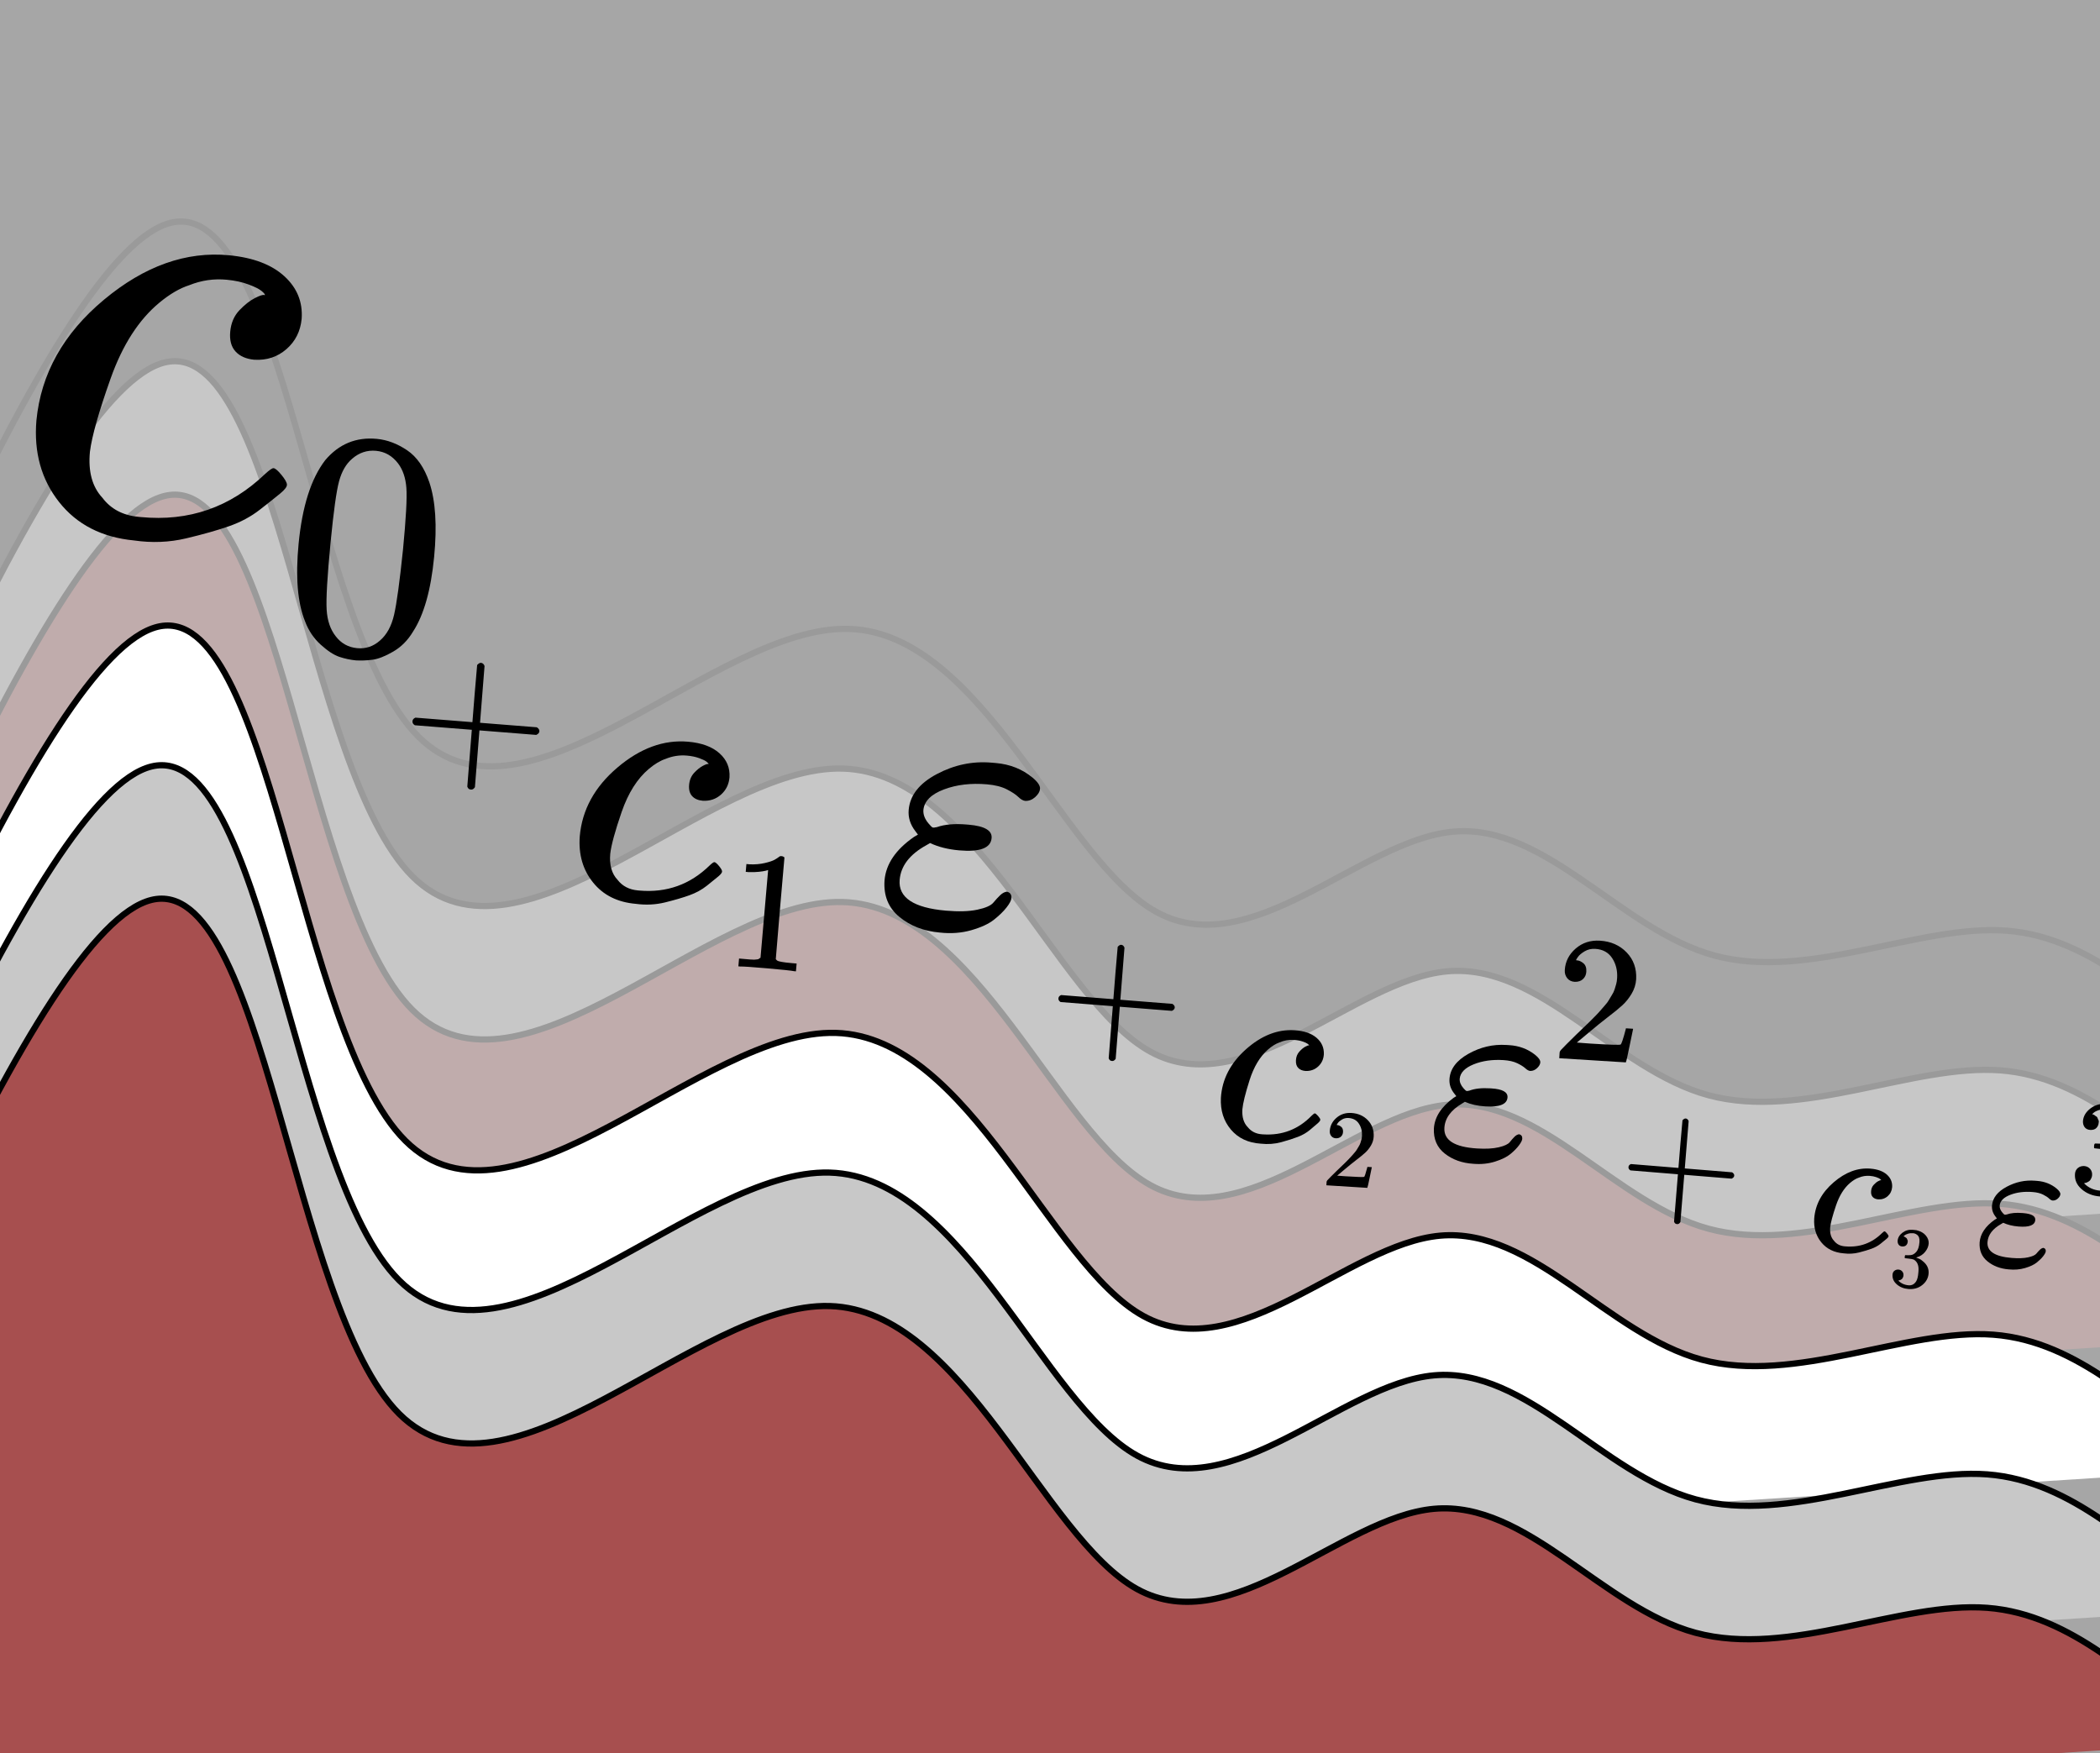 <?xml version="1.0" encoding="UTF-8" standalone="no"?>
<!-- Created with Inkscape (http://www.inkscape.org/) -->

<svg
   width="132.251mm"
   height="110.421mm"
   viewBox="0 0 132.251 110.421"
   version="1.1"
   id="svg5"
   xml:space="preserve"
   inkscape:version="1.2.2 (b0a8486, 2022-12-01)"
   sodipodi:docname="perturbation.svg"
   xmlns:inkscape="http://www.inkscape.org/namespaces/inkscape"
   xmlns:sodipodi="http://sodipodi.sourceforge.net/DTD/sodipodi-0.dtd"
   xmlns="http://www.w3.org/2000/svg"
   xmlns:svg="http://www.w3.org/2000/svg"><rect x="0" y="0" width="132.251" height="110.421" fill="#333333" stroke="none"/><sodipodi:namedview
     id="namedview7"
     pagecolor="#ffffff"
     bordercolor="#000000"
     borderopacity="0.25"
     inkscape:showpageshadow="2"
     inkscape:pageopacity="0.0"
     inkscape:pagecheckerboard="0"
     inkscape:deskcolor="#d1d1d1"
     inkscape:document-units="mm"
     showgrid="false"
     inkscape:zoom="0.52832446"
     inkscape:cx="221.45482"
     inkscape:cy="318.9328"
     inkscape:window-width="1512"
     inkscape:window-height="945"
     inkscape:window-x="0"
     inkscape:window-y="37"
     inkscape:window-maximized="0"
     inkscape:current-layer="g1956" /><defs
     id="defs2"><inkscape:path-effect
       effect="bspline"
       id="path-effect1746"
       is_visible="true"
       lpeversion="1"
       weight="33.333"
       steps="2"
       helper_size="0"
       apply_no_weight="true"
       apply_with_weight="true"
       only_selected="false" /><inkscape:path-effect
       effect="bspline"
       id="path-effect1742"
       is_visible="true"
       lpeversion="1"
       weight="33.333"
       steps="2"
       helper_size="0"
       apply_no_weight="true"
       apply_with_weight="true"
       only_selected="false" /><inkscape:path-effect
       effect="bspline"
       id="path-effect350"
       is_visible="true"
       lpeversion="1"
       weight="33.333"
       steps="2"
       helper_size="0"
       apply_no_weight="true"
       apply_with_weight="true"
       only_selected="false" /><inkscape:path-effect
       effect="bspline"
       id="path-effect1746-6"
       is_visible="true"
       lpeversion="1"
       weight="33.333"
       steps="2"
       helper_size="0"
       apply_no_weight="true"
       apply_with_weight="true"
       only_selected="false" /><inkscape:path-effect
       effect="bspline"
       id="path-effect1746-9"
       is_visible="true"
       lpeversion="1"
       weight="33.333"
       steps="2"
       helper_size="0"
       apply_no_weight="true"
       apply_with_weight="true"
       only_selected="false" /><inkscape:path-effect
       effect="bspline"
       id="path-effect1746-9-7"
       is_visible="true"
       lpeversion="1"
       weight="33.333"
       steps="2"
       helper_size="0"
       apply_no_weight="true"
       apply_with_weight="true"
       only_selected="false" /><inkscape:path-effect
       effect="bspline"
       id="path-effect1746-5"
       is_visible="true"
       lpeversion="1"
       weight="33.333"
       steps="2"
       helper_size="0"
       apply_no_weight="true"
       apply_with_weight="true"
       only_selected="false" /><inkscape:path-effect
       effect="bspline"
       id="path-effect1746-9-6"
       is_visible="true"
       lpeversion="1"
       weight="33.333"
       steps="2"
       helper_size="0"
       apply_no_weight="true"
       apply_with_weight="true"
       only_selected="false" /><inkscape:path-effect
       effect="bspline"
       id="path-effect1746-9-7-2"
       is_visible="true"
       lpeversion="1"
       weight="33.333"
       steps="2"
       helper_size="0"
       apply_no_weight="true"
       apply_with_weight="true"
       only_selected="false" /></defs><g
     inkscape:label="Layer 1"
     inkscape:groupmode="layer"
     id="layer1"
     transform="translate(-12.69,-26.471)"><g
       id="g1956"><path
         style="fill:none;stroke:#000000;stroke-width:0.391"
         d="M -8.668,103.931 C 3.833,73.09 16.335,42.251 23.439,40.503 c 7.104,-1.747 8.811,25.597 15.605,32.365 6.795,6.767 18.678,-7.043 27.114,-6.789 8.436,0.254 13.423,14.572 19.371,17.833 5.947,3.26 12.854,-4.537 18.684,-5.063 5.83,-0.526 10.581,6.22 16.469,7.807 5.888,1.587 12.912,-1.984 18.37,-1.571 5.458,0.413 9.35,4.81 12.764,6.812 3.414,2.002 6.35,1.61 9.286,1.217"
         id="path1744"
         inkscape:path-effect="#path-effect1746"
         inkscape:original-d="M -8.668013,103.93067 C 3.8337276,73.090614 16.335081,42.250688 28.836884,11.408803 c 1.706606,27.346928 3.412874,54.691719 5.118988,82.037308 11.883729,-13.81082 23.766674,-27.621288 35.650359,-41.433175 4.987936,14.319615 9.975356,28.638092 14.962539,42.956302 6.907531,-7.797364 13.814592,-15.595033 20.72168,-23.393465 4.75194,6.746562 9.50353,13.492242 14.25506,20.237444 7.02439,-3.570906 14.04829,-7.141975 21.07267,-10.713702 3.89223,4.397331 7.78388,8.793946 11.67541,13.190379 2.93631,-0.392051 5.87237,-0.784397 8.80838,-1.177065"
         sodipodi:nodetypes="cccccccccc" /><path
         style="fill:#c8c8c8;fill-opacity:1;stroke:#000000;stroke-width:0.391"
         d="M -9.051,112.727 C 3.45,81.887 15.952,51.047 23.056,49.3 c 7.104,-1.747 8.811,25.597 15.605,32.365 6.795,6.767 18.678,-7.043 27.114,-6.789 8.436,0.254 13.423,14.572 19.371,17.833 5.947,3.26 12.854,-4.537 18.684,-5.063 5.83,-0.526 10.581,6.22 16.469,7.807 5.888,1.587 12.912,-1.984 18.37,-1.571 5.458,0.413 9.35,4.81 12.764,6.812 3.414,2.002 6.35,1.61 9.286,1.217"
         id="path1744-54"
         inkscape:path-effect="#path-effect1746-9"
         inkscape:original-d="M -9.0510236,112.72747 C 3.4507249,81.887313 15.952066,51.047472 28.453868,20.205589 c 1.706606,27.346926 3.412886,54.691633 5.119001,82.037231 11.883729,-13.810832 23.766674,-27.6213 35.650342,-41.433119 4.987956,14.31955 9.975369,28.638029 14.962559,42.956259 6.907521,-7.797382 13.814592,-15.595053 20.72167,-23.393483 4.75194,6.746555 9.50353,13.492241 14.25506,20.237443 7.0244,-3.570911 14.04829,-7.141975 21.07268,-10.713705 3.89223,4.397334 7.78388,8.793947 11.67541,13.190395 2.9363,-0.39206 5.87237,-0.7844 8.80838,-1.17707"
         sodipodi:nodetypes="cccccccccc" /><path
         style="fill:#a74f4f;fill-opacity:1;stroke:#000000;stroke-width:0.391"
         d="M -9.053,121.133 C 3.448,90.293 15.95,59.453 23.054,57.705 c 7.104,-1.747 8.811,25.597 15.605,32.365 6.795,6.767 18.678,-7.043 27.114,-6.789 8.436,0.254 13.423,14.572 19.371,17.833 5.947,3.26 12.854,-4.537 18.684,-5.063 5.83,-0.526 10.581,6.22 16.469,7.807 5.888,1.587 12.912,-1.984 18.37,-1.571 5.458,0.413 9.35,4.81 12.764,6.812 3.414,2.002 6.35,1.61 9.286,1.217"
         id="path1744-54-8"
         inkscape:path-effect="#path-effect1746-9-7"
         inkscape:original-d="M -9.0530746,121.13297 C 3.4486809,90.29276 15.950021,59.452923 28.451824,28.611042 30.158429,55.957966 31.86471,83.302673 33.570822,110.64833 45.454554,96.837435 57.337499,83.02697 69.221166,69.215151 c 4.987961,14.31955 9.975374,28.638027 14.962564,42.956309 6.907531,-7.79741 13.814592,-15.595105 20.72167,-23.393532 4.75194,6.746555 9.50353,13.492252 14.25506,20.237492 7.02439,-3.57093 14.04829,-7.14202 21.07267,-10.713755 3.89224,4.397345 7.78389,8.793985 11.67541,13.190435 2.93631,-0.39205 5.87237,-0.7844 8.80839,-1.17707"
         sodipodi:nodetypes="cccccccccc" /><g
         data-mml-node="math"
         id="g3396"
         transform="matrix(0.016,-0.001,-0.001,-0.016,-5.919,94.424)"
         style="opacity:1;fill:#000000;stroke:#000000;stroke-width:0"><rect
           style="opacity:1;fill:#c7c7c7;fill-opacity:0.772;stroke:#000000;stroke-width:16.459"
           id="rect4331"
           width="11268.78"
           height="10324.996"
           x="341.738"
           y="-6372.974"
           transform="matrix(0.998,-0.065,-0.065,-0.998,0,0)" /></g><path
         style="fill:#ffffff;fill-opacity:1;stroke:#000000;stroke-width:0.391"
         d="M -9.497,129.375 C 3.004,98.535 15.505,67.695 22.61,65.947 c 7.104,-1.747 8.811,25.597 15.605,32.365 6.795,6.767 18.678,-7.043 27.114,-6.789 8.436,0.254 13.423,14.573 19.371,17.833 5.947,3.26 12.854,-4.537 18.684,-5.063 5.83,-0.526 10.581,6.22 16.469,7.807 5.888,1.587 12.912,-1.984 18.37,-1.571 5.458,0.413 9.35,4.81 12.764,6.812 3.414,2.002 6.35,1.61 9.286,1.217"
         id="path1744-8"
         inkscape:path-effect="#path-effect1746-5"
         inkscape:original-d="M -9.4974043,129.37481 C 3.0043342,98.534698 15.505688,67.694769 28.007491,36.852891 c 1.706605,27.346921 3.412875,54.691706 5.118988,82.037369 11.883729,-13.81086 23.766676,-27.621355 35.650356,-41.433242 4.987945,14.319618 9.975358,28.638122 14.962548,42.956372 6.907521,-7.79737 13.814592,-15.59508 20.721667,-23.393538 4.75194,6.746588 9.50353,13.492298 14.25506,20.237518 7.0244,-3.5709 14.04829,-7.14199 21.07268,-10.71374 3.89223,4.39735 7.78388,8.79398 11.67541,13.19042 2.9363,-0.39205 5.87237,-0.78439 8.80838,-1.17707"
         sodipodi:nodetypes="cccccccccc" /><path
         style="fill:#c8c8c8;fill-opacity:1;stroke:#000000;stroke-width:0.391"
         d="M -9.88,138.172 C 2.621,107.331 15.122,76.491 22.227,74.744 c 7.104,-1.747 8.811,25.597 15.605,32.365 6.795,6.767 18.678,-7.043 27.114,-6.789 8.436,0.254 13.423,14.573 19.371,17.833 5.947,3.26 12.854,-4.537 18.684,-5.063 5.83,-0.526 10.581,6.22 16.469,7.807 5.888,1.587 12.912,-1.984 18.37,-1.571 5.458,0.413 9.35,4.81 12.764,6.812 3.414,2.002 6.35,1.61 9.286,1.217"
         id="path1744-54-5"
         inkscape:path-effect="#path-effect1746-9-6"
         inkscape:original-d="M -9.8804153,138.17156 C 2.6213332,107.33142 15.122672,76.491556 27.624475,45.649672 29.33108,72.996599 31.037362,100.3413 32.743477,127.68696 44.627206,113.87614 56.510154,100.0656 68.393813,86.253776 c 4.98797,14.319554 9.97538,28.638104 14.962573,42.956314 6.907521,-7.79736 13.814592,-15.59503 20.721664,-23.39351 4.75194,6.7466 9.50353,13.49229 14.25506,20.23749 7.0244,-3.57091 14.04829,-7.14197 21.07268,-10.7137 3.89223,4.39734 7.78388,8.79394 11.6754,13.19037 2.93631,-0.39205 5.87238,-0.7844 8.80839,-1.17706"
         sodipodi:nodetypes="cccccccccc" /><path
         style="fill:#a74f4f;fill-opacity:1;stroke:#000000;stroke-width:0.391"
         d="M -9.882,146.577 C 2.619,115.737 15.12,84.897 22.225,83.149 c 7.104,-1.747 8.811,25.597 15.605,32.365 6.795,6.767 18.678,-7.043 27.114,-6.789 8.436,0.254 13.423,14.572 19.371,17.833 5.947,3.26 12.854,-4.537 18.684,-5.063 5.83,-0.526 10.581,6.22 16.469,7.807 5.888,1.587 12.912,-1.984 18.37,-1.571 5.458,0.413 9.35,4.81 12.764,6.812 3.414,2.002 6.35,1.61 9.286,1.217"
         id="path1744-54-8-9"
         inkscape:path-effect="#path-effect1746-9-7-2"
         inkscape:original-d="M -9.8824663,146.57705 C 2.6192882,115.73692 15.120628,84.897001 27.622431,54.055123 c 1.706606,27.346921 3.412887,54.691677 5.118998,82.037307 11.883732,-13.81084 23.766678,-27.62133 35.650347,-41.433198 4.987957,14.319598 9.975367,28.638098 14.96257,42.956308 6.907521,-7.79736 13.814592,-15.59503 20.721654,-23.39345 4.75194,6.74655 9.50353,13.49223 14.25506,20.23743 7.0244,-3.57091 14.04829,-7.14197 21.07268,-10.7137 3.89223,4.39733 7.78388,8.79395 11.67541,13.19038 2.9363,-0.39206 5.87237,-0.7844 8.80838,-1.17707"
         sodipodi:nodetypes="cccccccccc" /><g
         data-mml-node="msub"
         transform="matrix(0.031,0.003,0.003,-0.031,10.924,60.162)"
         id="g3312"
         style="opacity:1;fill:#000000;stroke:#000000;stroke-width:0"><g
           data-mml-node="mi"
           id="g3306"
           transform="matrix(1.308,0,0,1.308,62.959,34.881)"><path
             id="use3304"
             d="m 34,159 q 0,109 86,196 86,87 186,87 56,0 88,-24 32,-24 33,-63 0,-29 -19,-49 -19,-20 -48,-21 -19,0 -30,10 -11,10 -11,30 0,20 11,34 11,14 22,21 11,7 14,6 h 1 q 0,2 -6,6 -6,4 -21,8 -15,4 -34,4 -30,0 -57,-14 -21,-9 -43,-31 -44,-44 -64,-124 -20,-80 -21,-116 0,-46 26,-69 22,-24 58,-24 h 4 q 112,0 185,85 9,10 12,10 4,0 13,-9 9,-9 10,-14 1,-5 -9,-15 Q 410,73 391,55 372,37 346,25 320,13 282,0 244,-13 202,-11 127,-11 81,37 35,85 34,159 Z" /></g><g
           data-mml-node="mn"
           transform="matrix(0.654,0,0,0.654,633.638,-163.313)"
           id="g3310"><path
             id="use3308"
             d="m 96,585 q 56,81 153,81 48,0 96,-26 48,-26 78,-92 37,-83 37,-228 0,-155 -43,-237 -20,-42 -55,-67 -35,-25 -61,-31 -26,-6 -51,-7 -26,0 -52,6 -26,6 -61,32 -35,26 -55,67 -43,82 -43,237 0,174 57,265 z m 225,12 q -30,32 -71,32 -42,0 -72,-32 -25,-26 -33,-72 -8,-46 -8,-192 0,-158 8,-208 8,-50 36,-79 28,-30 69,-30 40,0 68,30 29,30 36,84 7,54 8,203 0,145 -8,191 -8,46 -33,73 z" /></g></g><g
         data-mml-node="mo"
         transform="matrix(0.012,9.5344721e-4,9.5344721e-4,-0.012,37.756,74.841)"
         id="g3316"
         style="opacity:1;fill:#000000;stroke:#000000;stroke-width:0"><path
           id="use3314"
           d="m 56,237 q 0,0 0,13 0,13 14,20 h 299 v 150 l 1,150 q 10,13 19,13 13,0 20,-15 V 270 h 298 q 15,-8 15,-20 0,-12 -15,-20 H 409 V -68 q -8,-14 -18,-14 h -2 -2 q -12,0 -18,14 V 230 H 70 q -14,7 -14,20 z" /></g><g
         data-mml-node="msub"
         transform="matrix(0.023,0.002,0.002,-0.023,48.101,82.737)"
         id="g3326"
         style="opacity:1;fill:#000000;stroke:#000000;stroke-width:0"><g
           data-mml-node="mi"
           id="g3320"><path
             id="use3318"
             d="m 34,159 q 0,109 86,196 86,87 186,87 56,0 88,-24 32,-24 33,-63 0,-29 -19,-49 -19,-20 -48,-21 -19,0 -30,10 -11,10 -11,30 0,20 11,34 11,14 22,21 11,7 14,6 h 1 q 0,2 -6,6 -6,4 -21,8 -15,4 -34,4 -30,0 -57,-14 -21,-9 -43,-31 -44,-44 -64,-124 -20,-80 -21,-116 0,-46 26,-69 22,-24 58,-24 h 4 q 112,0 185,85 9,10 12,10 4,0 13,-9 9,-9 10,-14 1,-5 -9,-15 Q 410,73 391,55 372,37 346,25 320,13 282,0 244,-13 202,-11 127,-11 81,37 35,85 34,159 Z" /></g><g
           data-mml-node="mn"
           transform="matrix(0.465,0,0,0.465,454.837,-156.621)"
           id="g3324"><path
             id="use3322"
             d="m 213,578 -13,-5 q -14,-5 -40,-10 -26,-5 -58,-7 H 83 v 46 h 19 q 47,2 87,15 40,13 56,24 16,11 28,22 2,3 12,3 9,0 17,-6 V 361 l 1,-300 q 7,-7 12,-9 5,-2 24,-4 19,-2 62,-2 h 26 V 0 H 416 Q 395,3 257,3 121,3 100,0 H 88 v 46 h 26 q 22,0 38,0 16,0 25,1 9,1 16,3 7,2 8,2 1,0 6,5 5,5 6,4 z" /></g></g><g
         data-mml-node="mi"
         transform="matrix(0.023,0.002,0.002,-0.023,67.56,84.318)"
         id="g3330"
         style="opacity:1;fill:#000000;stroke:#000000;stroke-width:0"><path
           id="use3328"
           d="m 190,-22 q -66,0 -114,33 -48,33 -49,96 0,67 70,125 l 10,7 -8,9 q -23,25 -23,56 0,60 68,104 68,44 146,44 h 12 q 58,0 103,-31 23,-16 23,-29 0,-11 -11,-23 -11,-12 -26,-13 -9,0 -20,9 -11,9 -33,18 -22,9 -55,9 -66,0 -116,-24 -50,-24 -51,-60 0,-19 17,-36 9,-9 12,-10 3,-1 12,2 31,14 81,14 h 5 q 65,0 65,-31 0,-41 -85,-41 -46,0 -81,13 l -10,-7 Q 68,169 68,112 68,39 201,39 q 52,0 85,10 33,10 42,23 9,13 17,22 8,9 17,11 14,-2 14,-17 0,-9 -11,-26 Q 354,45 334,26 314,7 275,-8 236,-23 190,-22 Z" /></g><g
         data-mml-node="mo"
         transform="matrix(0.011,8.723339e-4,8.723339e-4,-0.011,78.512,92.048)"
         id="g3334"
         style="opacity:1;fill:#000000;stroke:#000000;stroke-width:0"><path
           id="use3332"
           d="m 56,237 q 0,0 0,13 0,13 14,20 h 299 v 150 l 1,150 q 10,13 19,13 13,0 20,-15 V 270 h 298 q 15,-8 15,-20 0,-12 -15,-20 H 409 V -68 q -8,-14 -18,-14 h -2 -2 q -12,0 -18,14 V 230 H 70 q -14,7 -14,20 z" /></g><g
         data-mml-node="msub"
         transform="matrix(0.016,0.001,0.001,-0.016,88.875,98.121)"
         id="g3344"
         style="opacity:1;fill:#000000;stroke:#000000;stroke-width:0"><g
           data-mml-node="mi"
           id="g3338"><path
             id="use3336"
             d="m 34,159 q 0,109 86,196 86,87 186,87 56,0 88,-24 32,-24 33,-63 0,-29 -19,-49 -19,-20 -48,-21 -19,0 -30,10 -11,10 -11,30 0,20 11,34 11,14 22,21 11,7 14,6 h 1 q 0,2 -6,6 -6,4 -21,8 -15,4 -34,4 -30,0 -57,-14 -21,-9 -43,-31 -44,-44 -64,-124 -20,-80 -21,-116 0,-46 26,-69 22,-24 58,-24 h 4 q 112,0 185,85 9,10 12,10 4,0 13,-9 9,-9 10,-14 1,-5 -9,-15 Q 410,73 391,55 372,37 346,25 320,13 282,0 244,-13 202,-11 127,-11 81,37 35,85 34,159 Z" /></g><g
           data-mml-node="mn"
           transform="matrix(0.435,0,0,0.435,447.252,-158.138)"
           id="g3342"><path
             id="use3340"
             d="m 109,429 q -27,0 -43,18 -16,18 -16,44 0,71 53,123 53,52 132,52 91,0 152,-56 61,-56 62,-145 0,-43 -20,-82 -20,-39 -48,-68 -28,-29 -80,-74 -36,-31 -100,-92 l -59,-56 76,-1 q 157,0 167,5 7,2 24,89 v 3 h 40 v -3 Q 448,183 436,95 424,7 421,3 V 0 H 50 v 19 12 q 0,7 6,15 6,8 30,35 29,32 50,56 9,10 34,37 25,27 34,37 9,10 29,33 20,23 28,34 8,11 23,30 15,19 21,32 6,13 15,29 9,16 13,32 4,16 7,30 3,14 3,33 0,63 -34,109 -34,46 -97,46 -33,0 -58,-17 -25,-17 -35,-33 -10,-16 -10,-19 0,-1 5,-1 18,0 37,-14 19,-14 19,-46 0,-25 -16,-42 -16,-17 -45,-18 z" /></g></g><g
         data-mml-node="msup"
         transform="matrix(0.016,0.001,0.001,-0.016,102.453,99.224)"
         id="g3354"
         style="opacity:1;fill:#000000;stroke:#000000;stroke-width:0"><g
           data-mml-node="mi"
           id="g3348"><path
             id="use3346"
             d="m 190,-22 q -66,0 -114,33 -48,33 -49,96 0,67 70,125 l 10,7 -8,9 q -23,25 -23,56 0,60 68,104 68,44 146,44 h 12 q 58,0 103,-31 23,-16 23,-29 0,-11 -11,-23 -11,-12 -26,-13 -9,0 -20,9 -11,9 -33,18 -22,9 -55,9 -66,0 -116,-24 -50,-24 -51,-60 0,-19 17,-36 9,-9 12,-10 3,-1 12,2 31,14 81,14 h 5 q 65,0 65,-31 0,-41 -85,-41 -46,0 -81,13 l -10,-7 Q 68,169 68,112 68,39 201,39 q 52,0 85,10 33,10 42,23 9,13 17,22 8,9 17,11 14,-2 14,-17 0,-9 -11,-26 Q 354,45 334,26 314,7 275,-8 236,-23 190,-22 Z" /></g><g
           data-mml-node="mn"
           transform="matrix(0.707,0,0,0.707,466,413)"
           id="g3352"><path
             id="use3350"
             d="m 109,429 q -27,0 -43,18 -16,18 -16,44 0,71 53,123 53,52 132,52 91,0 152,-56 61,-56 62,-145 0,-43 -20,-82 -20,-39 -48,-68 -28,-29 -80,-74 -36,-31 -100,-92 l -59,-56 76,-1 q 157,0 167,5 7,2 24,89 v 3 h 40 v -3 Q 448,183 436,95 424,7 421,3 V 0 H 50 v 19 12 q 0,7 6,15 6,8 30,35 29,32 50,56 9,10 34,37 25,27 34,37 9,10 29,33 20,23 28,34 8,11 23,30 15,19 21,32 6,13 15,29 9,16 13,32 4,16 7,30 3,14 3,33 0,63 -34,109 -34,46 -97,46 -33,0 -58,-17 -25,-17 -35,-33 -10,-16 -10,-19 0,-1 5,-1 18,0 37,-14 19,-14 19,-46 0,-25 -16,-42 -16,-17 -45,-18 z" /></g></g><g
         data-mml-node="mo"
         transform="matrix(0.01,8.1604644e-4,8.1604644e-4,-0.01,114.482,102.425)"
         id="g3358"
         style="opacity:1;fill:#000000;stroke:#000000;stroke-width:0"><path
           id="use3356"
           d="m 56,237 q 0,0 0,13 0,13 14,20 h 299 v 150 l 1,150 q 10,13 19,13 13,0 20,-15 V 270 h 298 q 15,-8 15,-20 0,-12 -15,-20 H 409 V -68 q -8,-14 -18,-14 h -2 -2 q -12,0 -18,14 V 230 H 70 q -14,7 -14,20 z" /></g><g
         data-mml-node="msub"
         transform="matrix(0.012,9.7370371e-4,9.7370371e-4,-0.012,126.381,105.077)"
         id="g3368"
         style="opacity:1;fill:#000000;stroke:#000000;stroke-width:0"><g
           data-mml-node="mi"
           id="g3362"><path
             id="use3360"
             d="m 34,159 q 0,109 86,196 86,87 186,87 56,0 88,-24 32,-24 33,-63 0,-29 -19,-49 -19,-20 -48,-21 -19,0 -30,10 -11,10 -11,30 0,20 11,34 11,14 22,21 11,7 14,6 h 1 q 0,2 -6,6 -6,4 -21,8 -15,4 -34,4 -30,0 -57,-14 -21,-9 -43,-31 -44,-44 -64,-124 -20,-80 -21,-116 0,-46 26,-69 22,-24 58,-24 h 4 q 112,0 185,85 9,10 12,10 4,0 13,-9 9,-9 10,-14 1,-5 -9,-15 Q 410,73 391,55 372,37 346,25 320,13 282,0 244,-13 202,-11 127,-11 81,37 35,85 34,159 Z" /></g><g
           data-mml-node="mn"
           transform="matrix(0.452,0,0,0.452,447.075,-159.651)"
           id="g3366"><path
             id="use3364"
             d="m 127,463 q -27,0 -42,17 -15,17 -16,44 0,55 48,98 48,43 116,43 35,0 44,-1 74,-12 113,-53 39,-41 40,-89 0,-52 -34,-101 -34,-49 -94,-71 l -3,-2 q 0,-1 9,-3 9,-2 29,-9 20,-7 38,-21 82,-53 82,-140 0,-79 -62,-138 -62,-59 -157,-59 -80,0 -138,43 -58,43 -58,109 0,28 18,45 18,17 45,18 28,0 46,-18 18,-18 18,-45 0,-11 -3,-20 -3,-9 -7,-16 -4,-7 -11,-12 -7,-5 -12,-8 -5,-3 -10,-4 -5,-1 -8,-3 l -4,-1 q 51,-45 124,-45 55,0 83,53 17,33 17,101 v 20 q 0,95 -64,127 -15,6 -61,7 l -42,1 -3,2 q -2,3 -2,16 0,18 8,18 28,0 58,5 34,5 62,42 28,37 28,112 v 8 q 0,57 -35,79 -22,14 -47,14 -32,0 -59,-11 -27,-11 -38,-23 -11,-12 -11,-12 h 3 q 3,-1 8,-2 5,-1 10,-5 5,-4 12,-7 7,-3 10,-11 3,-8 8,-15 5,-7 3,-20 0,-22 -14,-39 -14,-17 -45,-18 z" /></g></g><g
         data-mml-node="msup"
         transform="matrix(0.012,-7.7658119e-4,-7.7658119e-4,-0.012,138.446,97.557)"
         id="g3378"
         style="opacity:1;fill:#000000;stroke:#000000;stroke-width:0"><g
           data-mml-node="mi"
           id="g3372"
           transform="rotate(-8.346,-4812.601,825.207)"><path
             id="use3370"
             d="m 190,-22 q -66,0 -114,33 -48,33 -49,96 0,67 70,125 l 10,7 -8,9 q -23,25 -23,56 0,60 68,104 68,44 146,44 h 12 q 58,0 103,-31 23,-16 23,-29 0,-11 -11,-23 -11,-12 -26,-13 -9,0 -20,9 -11,9 -33,18 -22,9 -55,9 -66,0 -116,-24 -50,-24 -51,-60 0,-19 17,-36 9,-9 12,-10 3,-1 12,2 31,14 81,14 h 5 q 65,0 65,-31 0,-41 -85,-41 -46,0 -81,13 l -10,-7 Q 68,169 68,112 68,39 201,39 q 52,0 85,10 33,10 42,23 9,13 17,22 8,9 17,11 14,-2 14,-17 0,-9 -11,-26 Q 354,45 334,26 314,7 275,-8 236,-23 190,-22 Z" /></g><g
           data-mml-node="mn"
           transform="matrix(0.7,-0.103,0.103,0.7,350.261,-348.844)"
           id="g3376"><path
             id="use3374"
             d="m 127,463 q -27,0 -42,17 -15,17 -16,44 0,55 48,98 48,43 116,43 35,0 44,-1 74,-12 113,-53 39,-41 40,-89 0,-52 -34,-101 -34,-49 -94,-71 l -3,-2 q 0,-1 9,-3 9,-2 29,-9 20,-7 38,-21 82,-53 82,-140 0,-79 -62,-138 -62,-59 -157,-59 -80,0 -138,43 -58,43 -58,109 0,28 18,45 18,17 45,18 28,0 46,-18 18,-18 18,-45 0,-11 -3,-20 -3,-9 -7,-16 -4,-7 -11,-12 -7,-5 -12,-8 -5,-3 -10,-4 -5,-1 -8,-3 l -4,-1 q 51,-45 124,-45 55,0 83,53 17,33 17,101 v 20 q 0,95 -64,127 -15,6 -61,7 l -42,1 -3,2 q -2,3 -2,16 0,18 8,18 28,0 58,5 34,5 62,42 28,37 28,112 v 8 q 0,57 -35,79 -22,14 -47,14 -32,0 -59,-11 -27,-11 -38,-23 -11,-12 -11,-12 h 3 q 3,-1 8,-2 5,-1 10,-5 5,-4 12,-7 7,-3 10,-11 3,-8 8,-15 5,-7 3,-20 0,-22 -14,-39 -14,-17 -45,-18 z" /></g></g><g
         data-mml-node="mo"
         transform="matrix(0.009,-4.9199869e-5,-4.9199869e-5,-0.009,145.532,109.534)"
         id="g3382"
         style="opacity:1;fill:#000000;stroke:#000000;stroke-width:0"><path
           id="use3380"
           d="m 56,237 q 0,0 0,13 0,13 14,20 h 299 v 150 l 1,150 q 10,13 19,13 13,0 20,-15 V 270 h 298 q 15,-8 15,-20 0,-12 -15,-20 H 409 V -68 q -8,-14 -18,-14 h -2 -2 q -12,0 -18,14 V 230 H 70 q -14,7 -14,20 z" /></g><g
         data-mml-node="mo"
         transform="matrix(0.01,-5.666727e-5,-5.666727e-5,-0.01,156.521,111.916)"
         id="g3386"
         style="opacity:1;fill:#000000;stroke:#000000;stroke-width:0"><path
           id="use3384"
           d="m 78,60 q 0,24 17,42 17,18 43,18 24,0 42,-16 Q 198,88 199,61 199,36 182,18 165,0 139,0 113,0 96,17 79,34 78,60 Z" /></g><g
         data-mml-node="mo"
         transform="matrix(0.01,-5.666727e-5,-5.666727e-5,-0.01,160.881,111.891)"
         id="g3390"
         style="opacity:1;fill:#000000;stroke:#000000;stroke-width:0"><path
           id="use3388"
           d="m 78,60 q 0,24 17,42 17,18 43,18 24,0 42,-16 Q 198,88 199,61 199,36 182,18 165,0 139,0 113,0 96,17 79,34 78,60 Z" /></g><g
         data-mml-node="mo"
         transform="matrix(0.01,-5.666727e-5,-5.666727e-5,-0.01,165.24,111.866)"
         id="g3394"
         style="opacity:1;fill:#000000;stroke:#000000;stroke-width:0"><path
           id="use3392"
           d="m 78,60 q 0,24 17,42 17,18 43,18 24,0 42,-16 Q 198,88 199,61 199,36 182,18 165,0 139,0 113,0 96,17 79,34 78,60 Z" /></g></g></g><g
     inkscape:groupmode="layer"
     id="layer2"
     inkscape:label="Layer 2"
     transform="translate(-12.69,-26.471)" /></svg>
